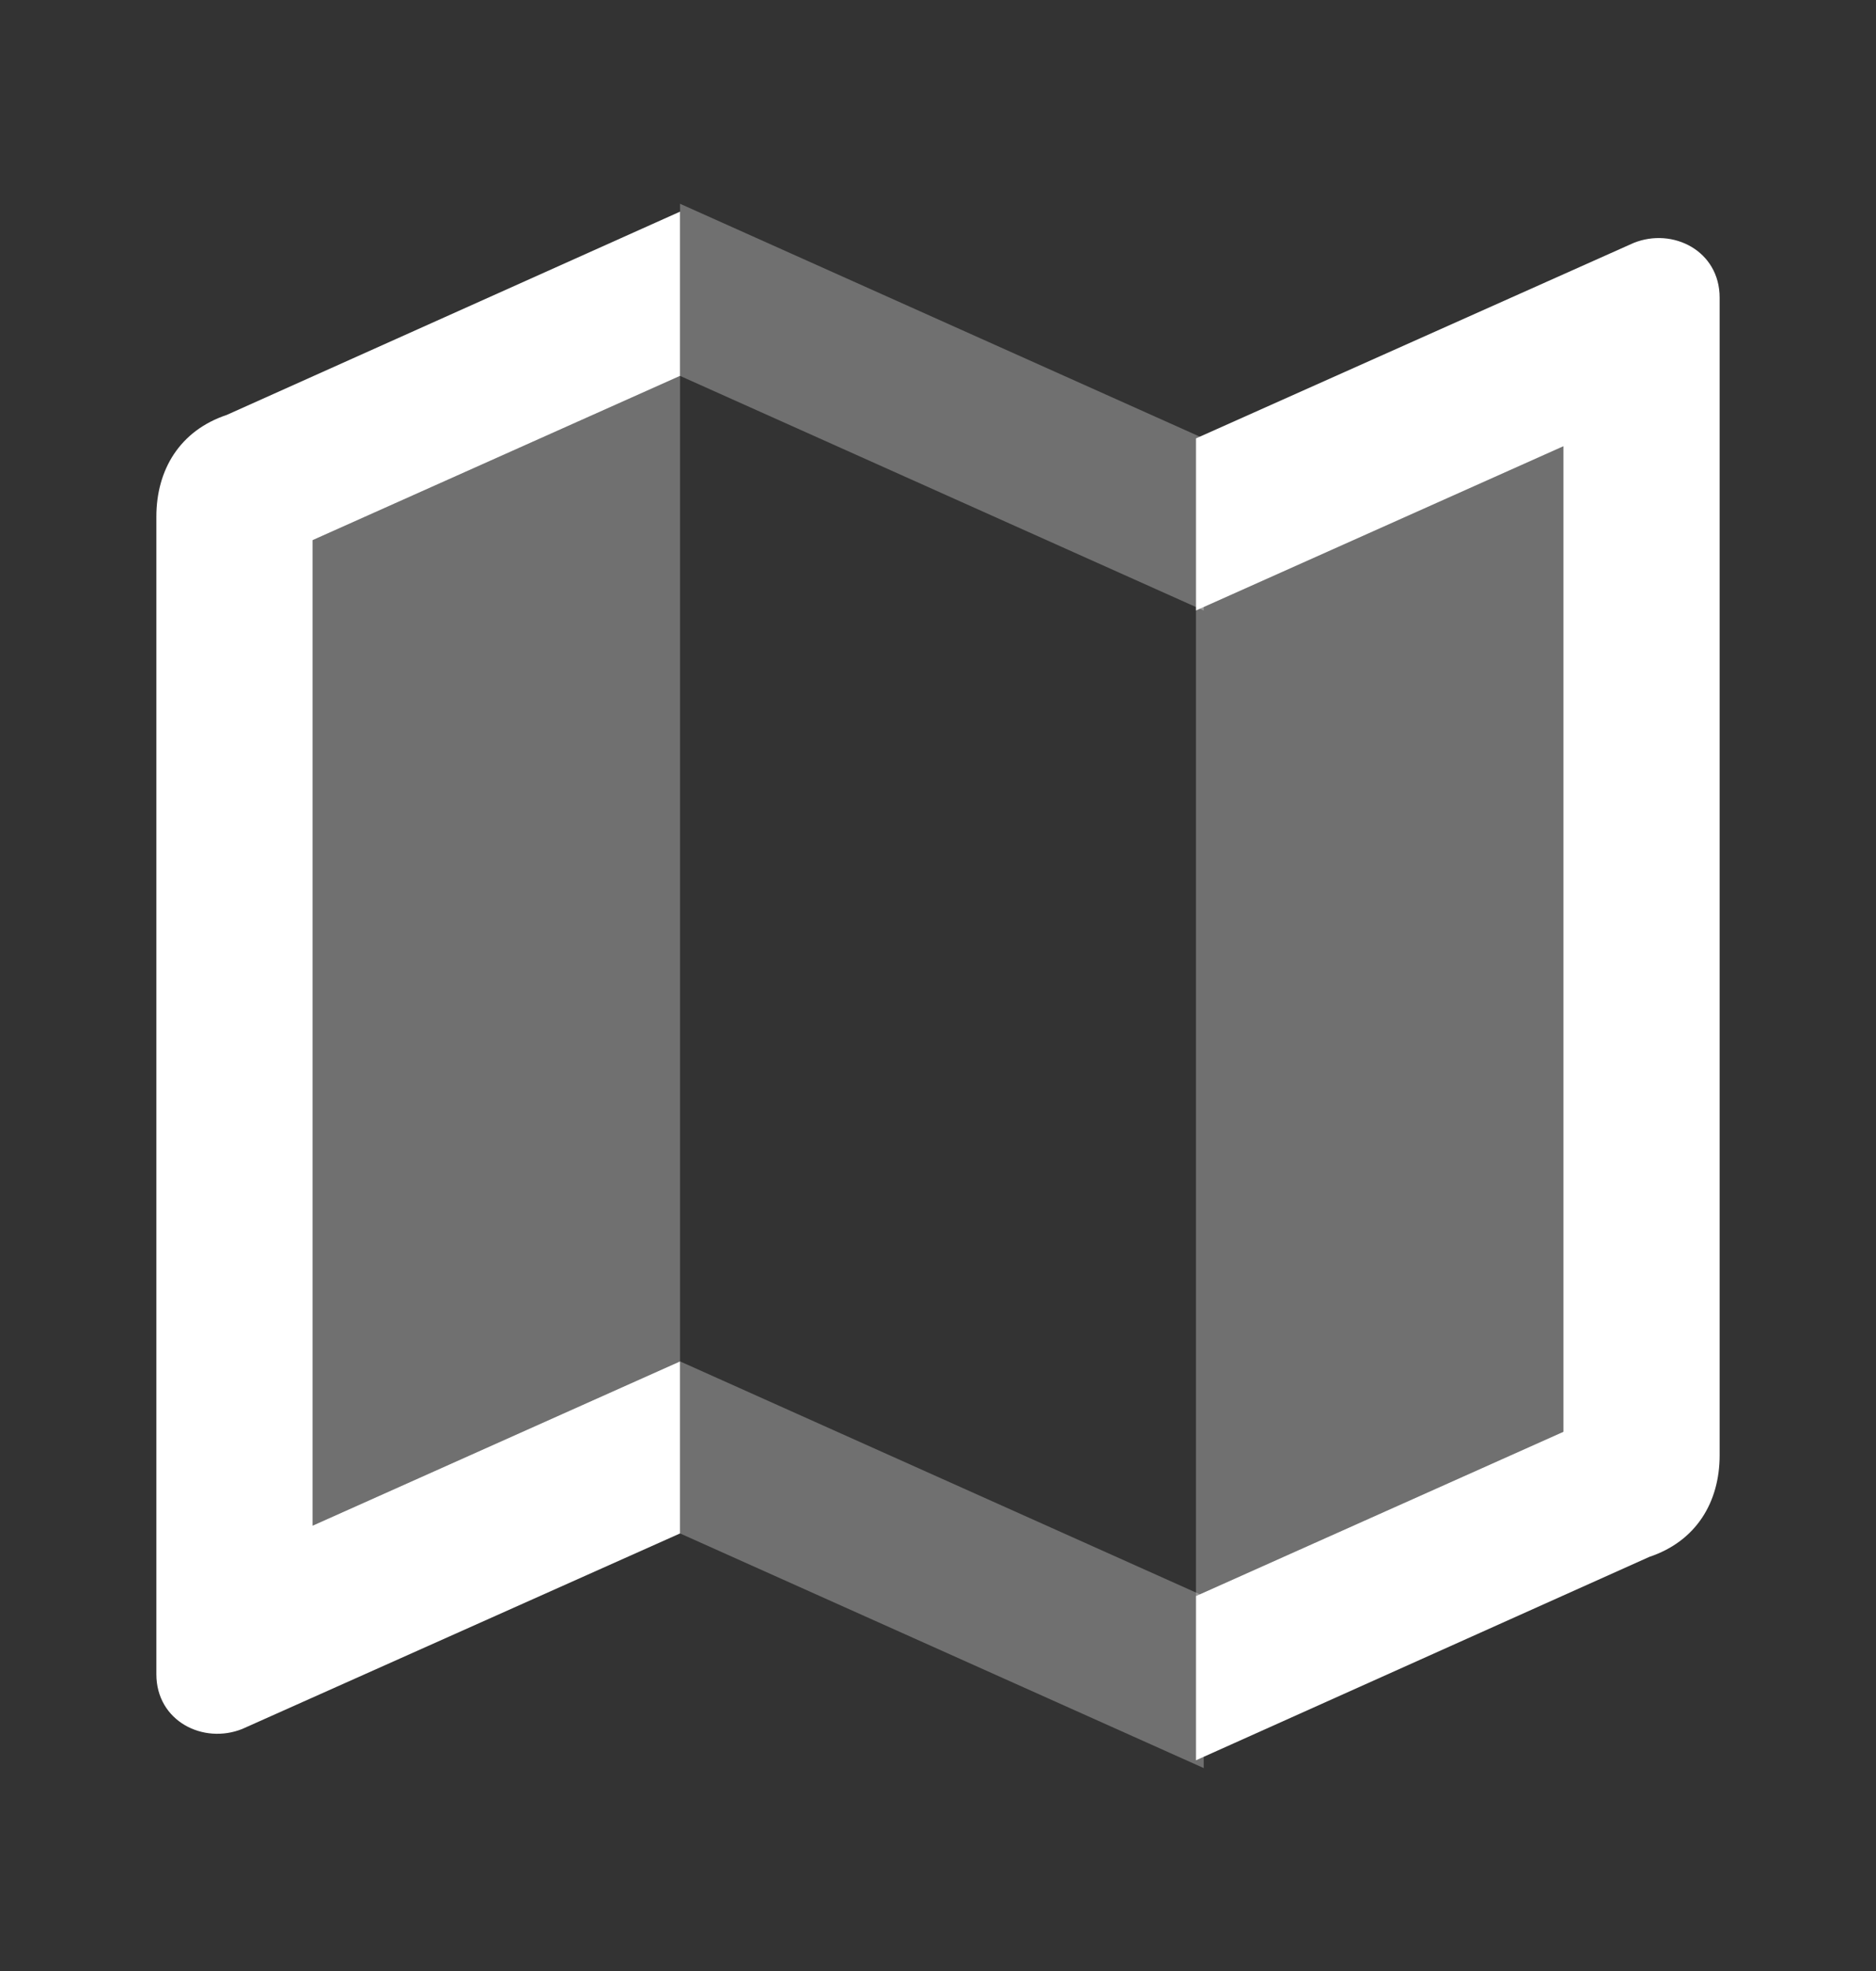 <svg width="20" height="21" viewBox="0 0 20 21" fill="none" xmlns="http://www.w3.org/2000/svg">
<rect x="0" y="0" width="20" height="21" fill="#333333" stroke="none"/>
<path d="M7.25 4.005L3.333 5.755V16.255L7.25 14.505V16.338L2.583 18.421C2.167 18.588 1.667 18.338 1.667 17.838V5.505C1.667 5.005 1.917 4.588 2.417 4.421L7.25 2.255V4.005Z" fill="white"/>
<path d="M12.75 17.005L16.667 15.255V4.755L12.75 6.505V4.671L17.417 2.588C17.833 2.421 18.333 2.671 18.333 3.171V15.505C18.333 16.005 18.083 16.421 17.583 16.588L12.75 18.755V17.005Z" fill="white"/>
<path opacity="0.3" d="M12.75 6.505L16.667 4.755V15.255L12.75 17.005V6.505Z" fill="white"/>
<path opacity="0.3" d="M7.25 4.005V2.171L12.833 4.671V6.505L7.25 4.005ZM7.25 14.505V16.338L12.833 18.838V17.005L7.25 14.505Z" fill="white"/>
<path opacity="0.3" d="M7.25 14.505L3.333 16.255V5.755L7.25 4.005V14.505Z" fill="white"/>
</svg>
